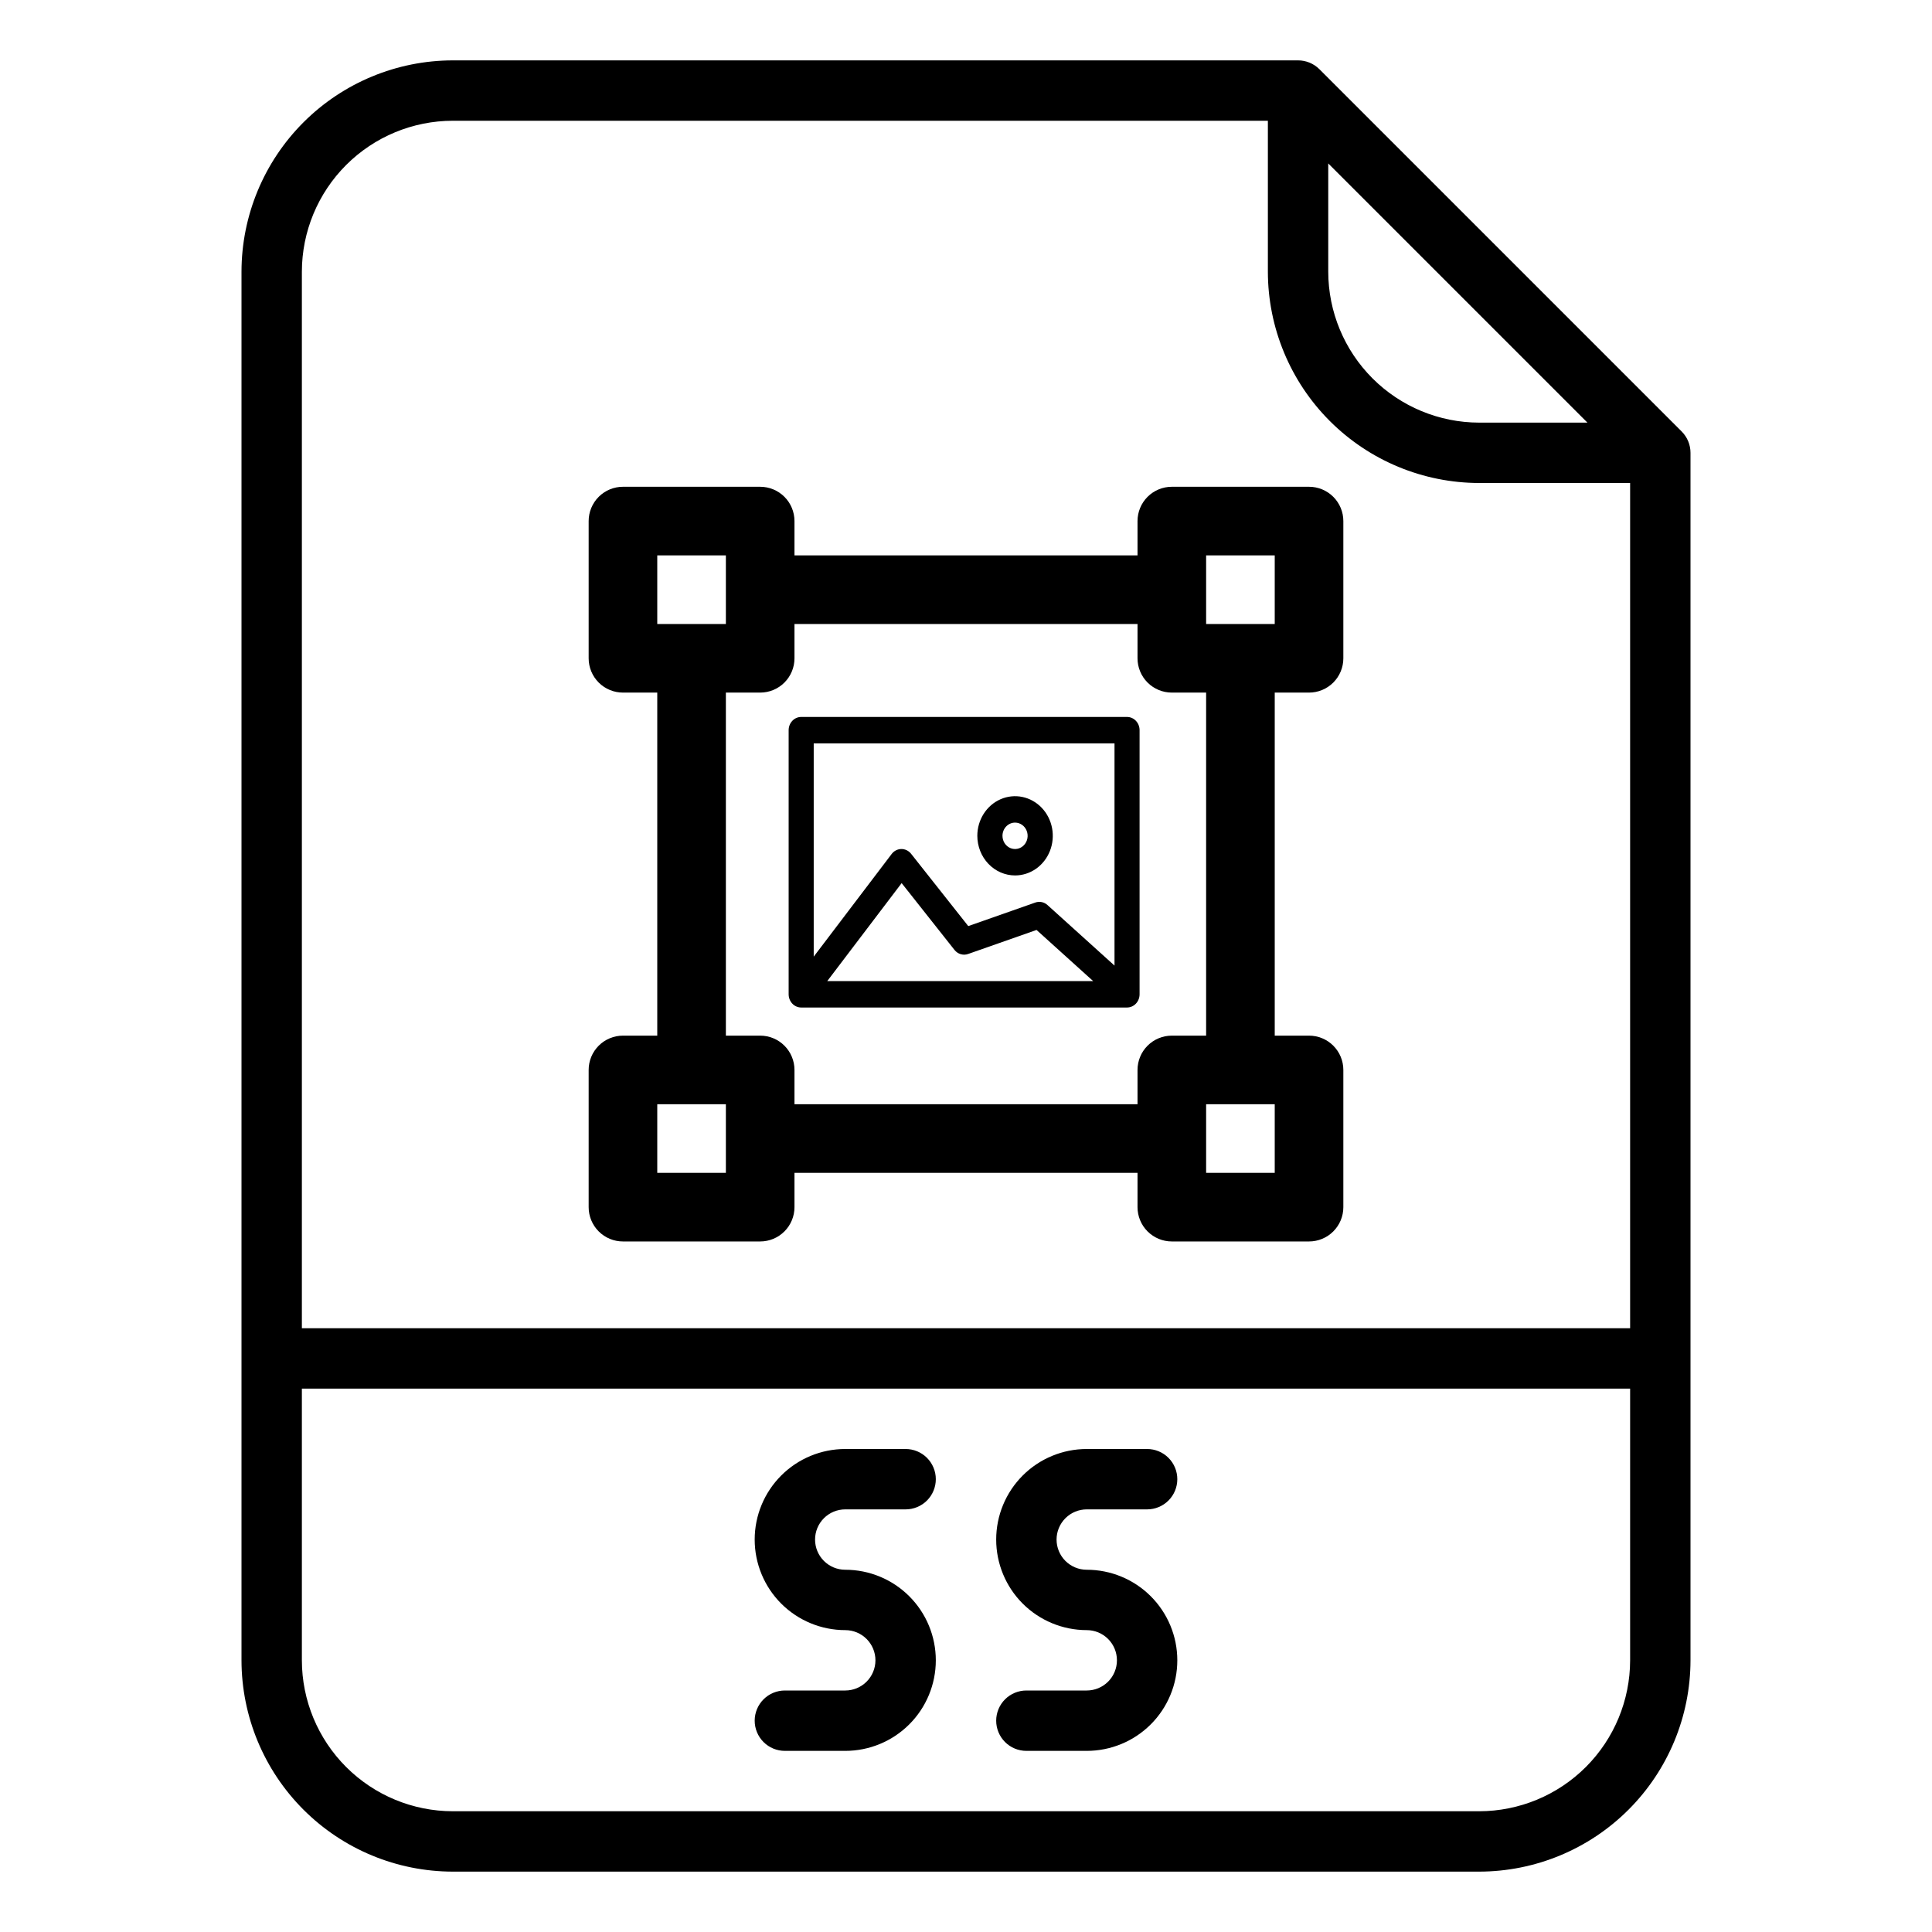 <svg width="512" height="512" viewBox="0 0 512 512" fill="none" xmlns="http://www.w3.org/2000/svg">
<path d="M349.657 18.343C348.914 17.6 348.032 17.011 347.062 16.609C346.091 16.207 345.051 16 344 16H120C105.153 16.017 90.919 21.922 80.42 32.42C69.922 42.919 64.017 57.153 64 72V440C64.017 454.847 69.922 469.081 80.42 479.58C90.919 490.078 105.153 495.983 120 496H392C406.847 495.983 421.081 490.078 431.58 479.58C442.078 469.081 447.983 454.847 448 440V120C448 118.949 447.793 117.909 447.391 116.938C446.989 115.968 446.4 115.086 445.657 114.343L349.657 18.343ZM352 43.313L420.687 112H392C381.395 111.988 371.228 107.77 363.729 100.271C356.23 92.772 352.012 82.605 352 72V43.313ZM120 32H336V72C336.017 86.847 341.922 101.081 352.42 111.58C362.919 122.078 377.153 127.983 392 128H432V352H80V72C80.012 61.395 84.23 51.228 91.729 43.729C99.228 36.23 109.395 32.012 120 32V32ZM392 480H120C109.395 479.988 99.228 475.77 91.729 468.271C84.23 460.772 80.012 450.605 80 440V368H432V440C431.988 450.605 427.77 460.772 420.271 468.271C412.772 475.77 402.605 479.988 392 480V480Z" fill="black"/>
<path d="M212.321 267H298.679C299.559 267 300.404 266.631 301.027 265.975C301.65 265.318 302 264.428 302 263.5V193.5C302 192.572 301.65 191.682 301.027 191.025C300.404 190.369 299.559 190 298.679 190H212.321C211.441 190 210.596 190.369 209.973 191.025C209.35 191.682 209 192.572 209 193.5V263.5C209 264.428 209.35 265.318 209.973 265.975C210.596 266.631 211.441 267 212.321 267ZM219.232 260L238.946 234.033L252.948 251.741C253.376 252.282 253.949 252.674 254.591 252.866C255.234 253.059 255.917 253.043 256.55 252.82L274.694 246.447L289.7 260H219.232ZM295.357 197V255.89L277.59 239.843C277.154 239.449 276.63 239.182 276.067 239.065C275.504 238.949 274.922 238.989 274.378 239.18L256.6 245.424L241.446 226.259C241.134 225.865 240.744 225.548 240.303 225.33C239.861 225.112 239.38 225 238.893 225H238.86C238.367 225.005 237.882 225.125 237.439 225.352C236.996 225.579 236.607 225.907 236.299 226.312L215.643 253.522V197H295.357Z" fill="black"/>
<path d="M269 232C270.978 232 272.911 231.384 274.556 230.23C276.2 229.077 277.482 227.437 278.239 225.518C278.996 223.6 279.194 221.488 278.808 219.452C278.422 217.415 277.47 215.544 276.071 214.075C274.673 212.607 272.891 211.607 270.951 211.202C269.011 210.797 267 211.005 265.173 211.799C263.346 212.594 261.784 213.94 260.685 215.667C259.586 217.393 259 219.423 259 221.5C259.003 224.284 260.057 226.953 261.932 228.921C263.807 230.89 266.349 231.997 269 232V232ZM269 218C269.659 218 270.304 218.205 270.852 218.59C271.4 218.974 271.827 219.521 272.08 220.161C272.332 220.8 272.398 221.504 272.269 222.183C272.141 222.862 271.823 223.485 271.357 223.975C270.891 224.464 270.297 224.798 269.65 224.933C269.004 225.068 268.333 224.998 267.724 224.734C267.115 224.469 266.595 224.02 266.228 223.445C265.862 222.869 265.667 222.192 265.667 221.5C265.668 220.572 266.019 219.682 266.644 219.026C267.269 218.37 268.116 218.001 269 218Z" fill="black"/>
<path d="M224 400H240C242.122 400 244.157 399.157 245.657 397.657C247.157 396.157 248 394.122 248 392C248 389.878 247.157 387.843 245.657 386.343C244.157 384.843 242.122 384 240 384H224C217.635 384 211.53 386.529 207.029 391.029C202.529 395.53 200 401.635 200 408C200 414.365 202.529 420.47 207.029 424.971C211.53 429.471 217.635 432 224 432C226.122 432 228.157 432.843 229.657 434.343C231.157 435.843 232 437.878 232 440C232 442.122 231.157 444.157 229.657 445.657C228.157 447.157 226.122 448 224 448H208C205.878 448 203.843 448.843 202.343 450.343C200.843 451.843 200 453.878 200 456C200 458.122 200.843 460.157 202.343 461.657C203.843 463.157 205.878 464 208 464H224C230.365 464 236.47 461.471 240.971 456.971C245.471 452.47 248 446.365 248 440C248 433.635 245.471 427.53 240.971 423.029C236.47 418.529 230.365 416 224 416C221.878 416 219.843 415.157 218.343 413.657C216.843 412.157 216 410.122 216 408C216 405.878 216.843 403.843 218.343 402.343C219.843 400.843 221.878 400 224 400Z" fill="black"/>
<path d="M288 400H304C306.122 400 308.157 399.157 309.657 397.657C311.157 396.157 312 394.122 312 392C312 389.878 311.157 387.843 309.657 386.343C308.157 384.843 306.122 384 304 384H288C281.635 384 275.53 386.529 271.029 391.029C266.529 395.53 264 401.635 264 408C264 414.365 266.529 420.47 271.029 424.971C275.53 429.471 281.635 432 288 432C290.122 432 292.157 432.843 293.657 434.343C295.157 435.843 296 437.878 296 440C296 442.122 295.157 444.157 293.657 445.657C292.157 447.157 290.122 448 288 448H272C269.878 448 267.843 448.843 266.343 450.343C264.843 451.843 264 453.878 264 456C264 458.122 264.843 460.157 266.343 461.657C267.843 463.157 269.878 464 272 464H288C294.365 464 300.47 461.471 304.971 456.971C309.471 452.47 312 446.365 312 440C312 433.635 309.471 427.53 304.971 423.029C300.47 418.529 294.365 416 288 416C285.878 416 283.843 415.157 282.343 413.657C280.843 412.157 280 410.122 280 408C280 405.878 280.843 403.843 282.343 402.343C283.843 400.843 285.878 400 288 400Z" fill="black"/>
<path d="M165.091 329H201.455C203.866 329 206.178 328.042 207.883 326.337C209.588 324.632 210.545 322.32 210.545 319.909V310.818H301.455V319.909C301.455 322.32 302.412 324.632 304.117 326.337C305.822 328.042 308.134 329 310.545 329H346.909C349.32 329 351.632 328.042 353.337 326.337C355.042 324.632 356 322.32 356 319.909V283.545C356 281.134 355.042 278.822 353.337 277.117C351.632 275.412 349.32 274.455 346.909 274.455H337.818V183.545H346.909C349.32 183.545 351.632 182.588 353.337 180.883C355.042 179.178 356 176.866 356 174.455V138.091C356 135.68 355.042 133.368 353.337 131.663C351.632 129.958 349.32 129 346.909 129H310.545C308.134 129 305.822 129.958 304.117 131.663C302.412 133.368 301.455 135.68 301.455 138.091V147.182H210.545V138.091C210.545 135.68 209.588 133.368 207.883 131.663C206.178 129.958 203.866 129 201.455 129H165.091C162.68 129 160.368 129.958 158.663 131.663C156.958 133.368 156 135.68 156 138.091V174.455C156 176.866 156.958 179.178 158.663 180.883C160.368 182.588 162.68 183.545 165.091 183.545H174.182V274.455H165.091C162.68 274.455 160.368 275.412 158.663 277.117C156.958 278.822 156 281.134 156 283.545V319.909C156 322.32 156.958 324.632 158.663 326.337C160.368 328.042 162.68 329 165.091 329ZM337.818 310.818H319.636V292.636H337.818V310.818ZM319.636 147.182H337.818V165.364H319.636V147.182ZM174.182 147.182H192.364V165.364H174.182V147.182ZM192.364 183.545H201.455C203.866 183.545 206.178 182.588 207.883 180.883C209.588 179.178 210.545 176.866 210.545 174.455V165.364H301.455V174.455C301.455 176.866 302.412 179.178 304.117 180.883C305.822 182.588 308.134 183.545 310.545 183.545H319.636V274.455H310.545C308.134 274.455 305.822 275.412 304.117 277.117C302.412 278.822 301.455 281.134 301.455 283.545V292.636H210.545V283.545C210.545 281.134 209.588 278.822 207.883 277.117C206.178 275.412 203.866 274.455 201.455 274.455H192.364V183.545ZM174.182 292.636H192.364V310.818H174.182V292.636Z" fill="black"/>
</svg>
